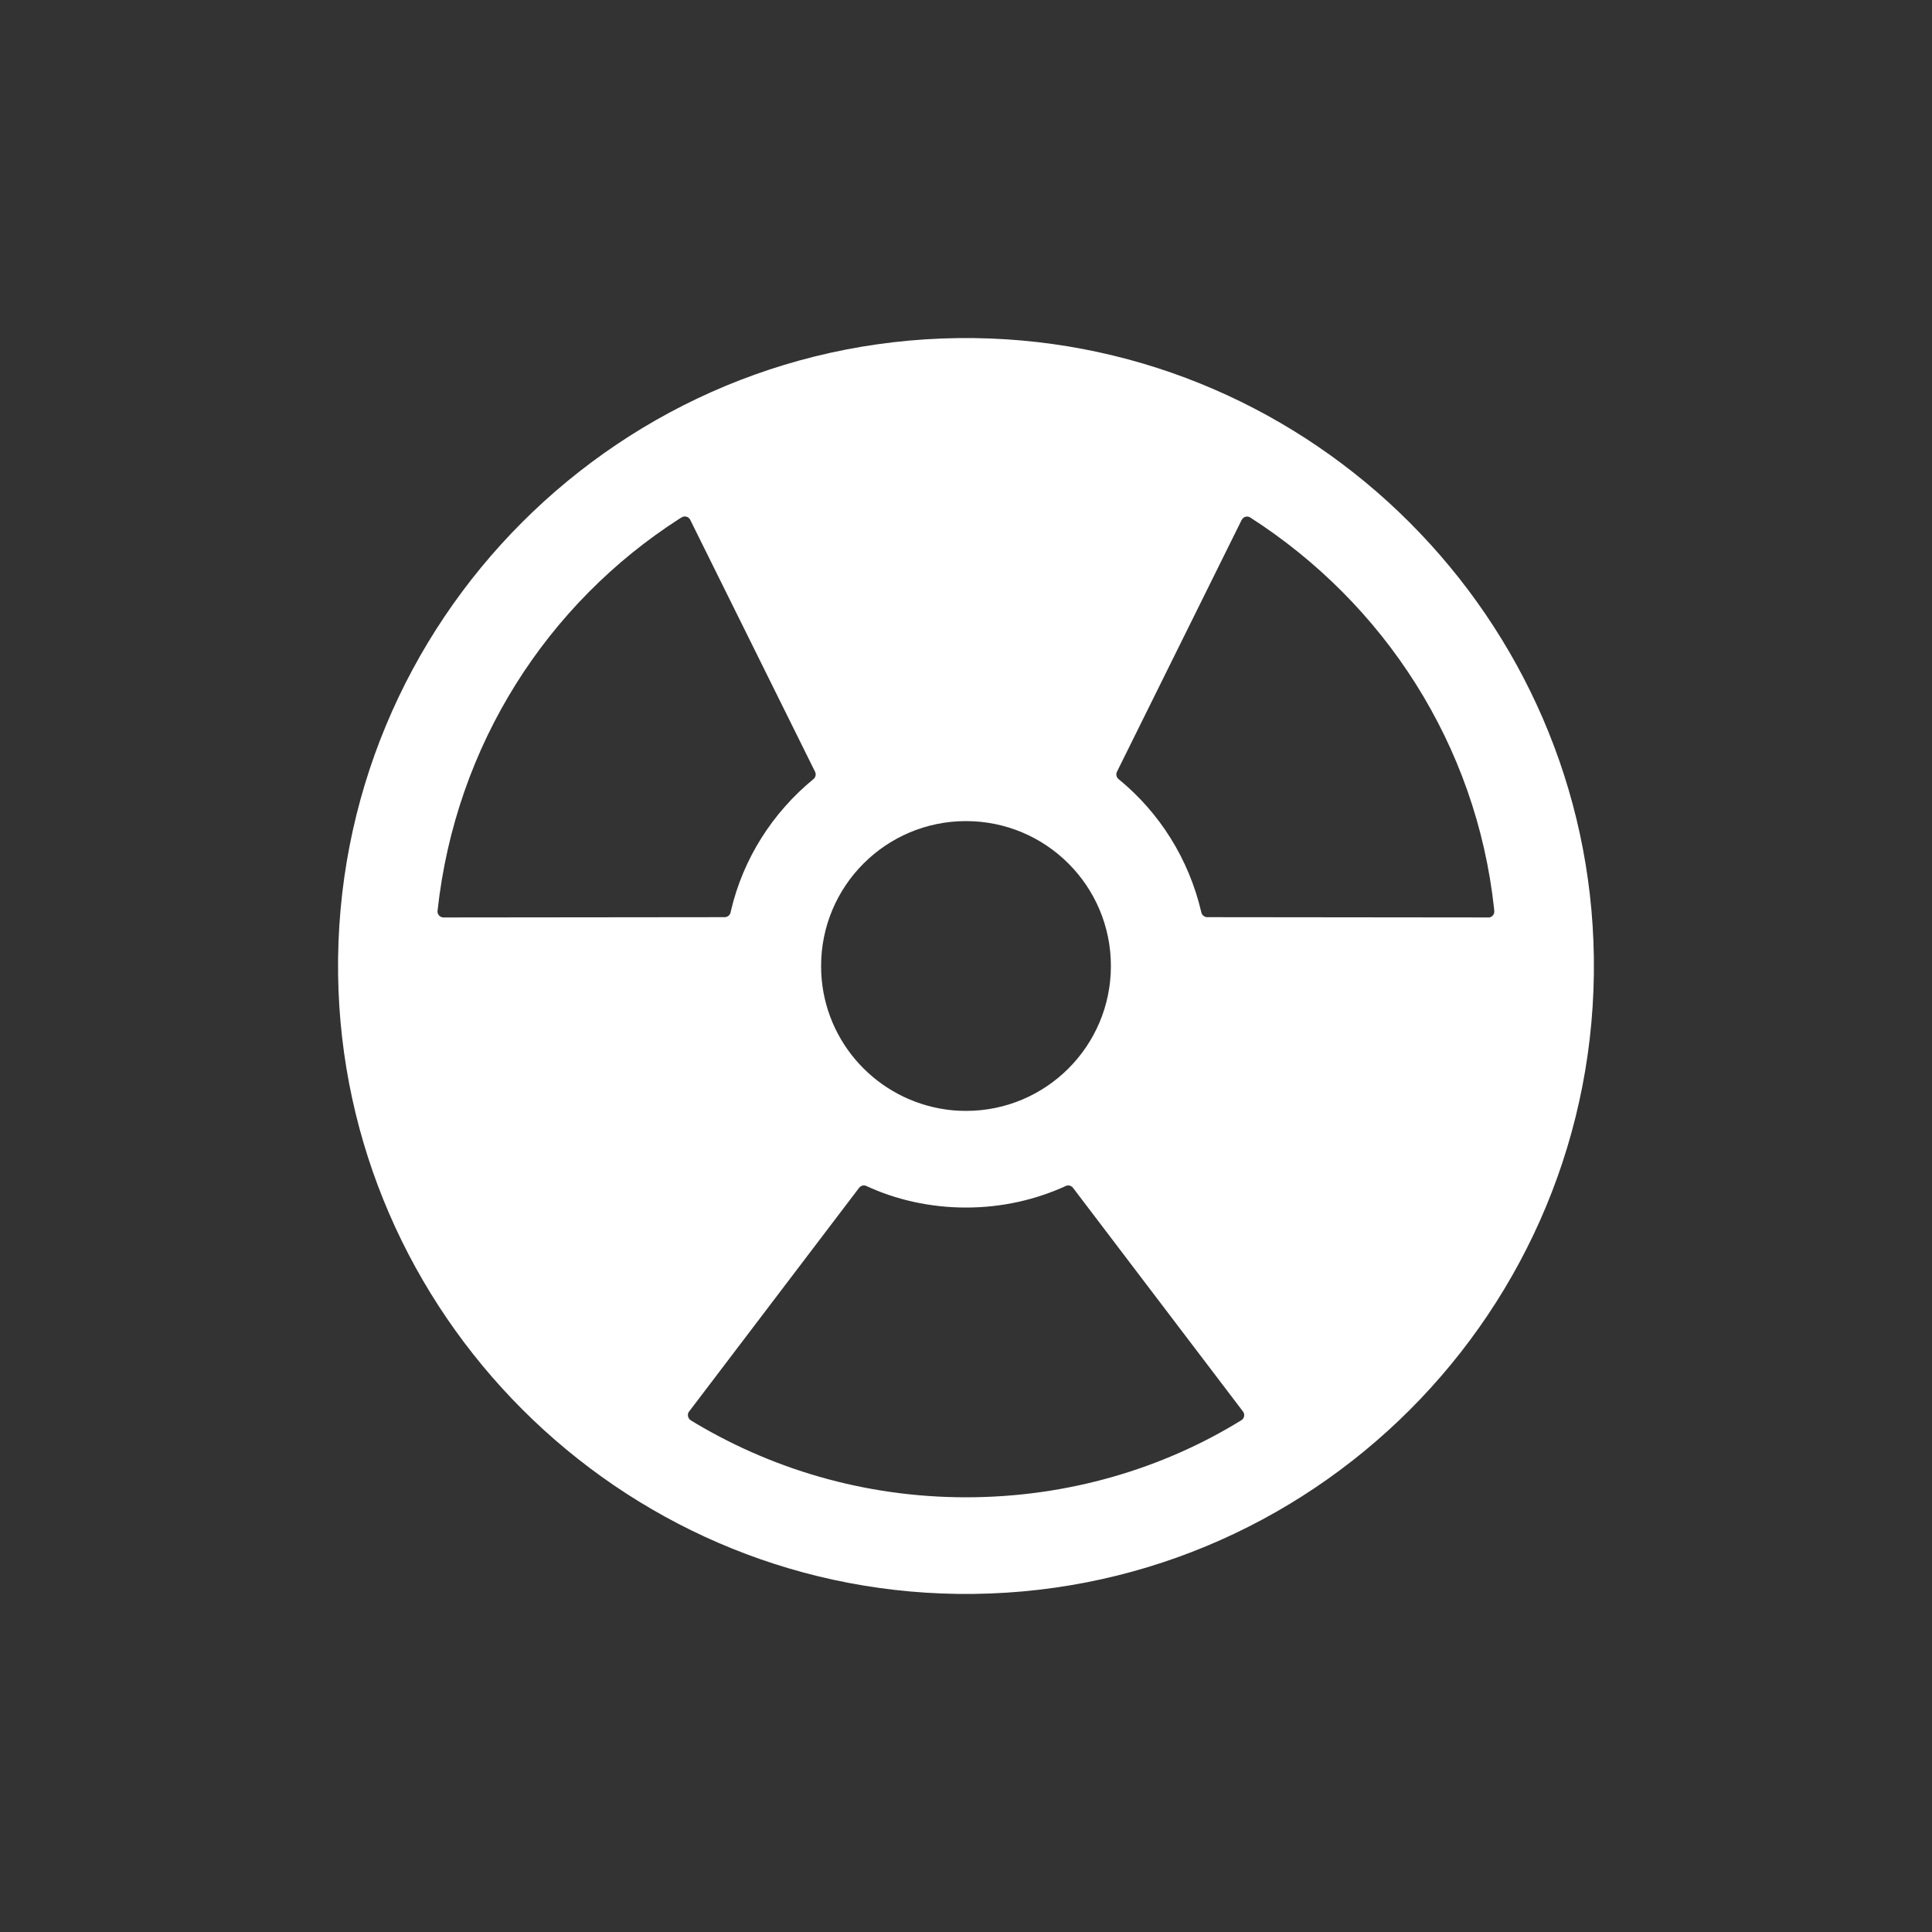 <!-- Generated by IcoMoon.io -->
<svg version="1.1" xmlns="http://www.w3.org/2000/svg" width="40" height="40" viewBox="0 0 40 40">
<rect x="0" y="0" width="40" height="40" fill="#333333" stroke="none"/>
<title>io-nuclear</title>
<path fill="#fff" d="M20.181 7c-7.311-0.099-13.28 5.87-13.181 13.181 0.098 7.012 5.807 12.721 12.819 12.819 7.312 0.1 13.28-5.869 13.18-13.18-0.096-7.013-5.806-12.723-12.817-12.82zM30.813 18.995l-5.818-0.006c-0.059-0-0.109-0.042-0.122-0.097l-0-0.001c-0.262-1.12-0.872-2.069-1.706-2.754l-0.009-0.007c-0.028-0.023-0.046-0.058-0.046-0.097 0-0.020 0.005-0.039 0.013-0.055l-0 0.001 2.582-5.214c0.021-0.042 0.063-0.070 0.112-0.070 0.025 0 0.048 0.007 0.068 0.020l-0.001-0c2.774 1.78 4.679 4.707 5.047 8.095l0.004 0.049c0 0.004 0.001 0.009 0.001 0.013 0 0.069-0.056 0.125-0.125 0.125-0 0-0.001 0-0.001 0h0zM17.012 20.274c-0.008-0.082-0.012-0.177-0.012-0.274 0-1.657 1.343-3 3-3s3 1.343 3 3c0 1.657-1.343 3-3 3-0.096 0-0.192-0.005-0.286-0.013l0.012 0.001c-1.441-0.136-2.578-1.273-2.713-2.702l-0.001-0.012zM14.291 10.764l2.584 5.214c0.008 0.016 0.013 0.035 0.013 0.055 0 0.039-0.018 0.074-0.046 0.097l-0 0c-0.844 0.692-1.454 1.641-1.709 2.727l-0.007 0.034c-0.013 0.057-0.063 0.098-0.122 0.098-0.001 0-0.002 0-0.003-0h0l-5.817 0.006c-0 0-0 0-0.001 0-0.069 0-0.125-0.056-0.125-0.125 0-0.005 0-0.009 0.001-0.014l-0 0.001c0.373-3.437 2.277-6.364 5.007-8.117l0.044-0.026c0.019-0.013 0.043-0.021 0.069-0.021 0.050 0 0.092 0.029 0.113 0.071l0 0.001zM14.268 29.223l3.519-4.631c0.023-0.030 0.059-0.049 0.099-0.049 0.019 0 0.037 0.004 0.053 0.012l-0.001-0c0.606 0.282 1.315 0.446 2.063 0.446s1.457-0.164 2.093-0.459l-0.031 0.013c0.015-0.007 0.034-0.012 0.053-0.012 0.040 0 0.076 0.019 0.099 0.049l0 0 3.519 4.631c0.016 0.021 0.026 0.047 0.026 0.076 0 0.045-0.024 0.084-0.059 0.106l-0.001 0c-1.624 1.002-3.592 1.595-5.699 1.595s-4.075-0.593-5.746-1.622l0.048 0.027c-0.037-0.022-0.061-0.062-0.061-0.107 0-0.028 0.009-0.054 0.025-0.075l-0 0z"></path>
</svg>
